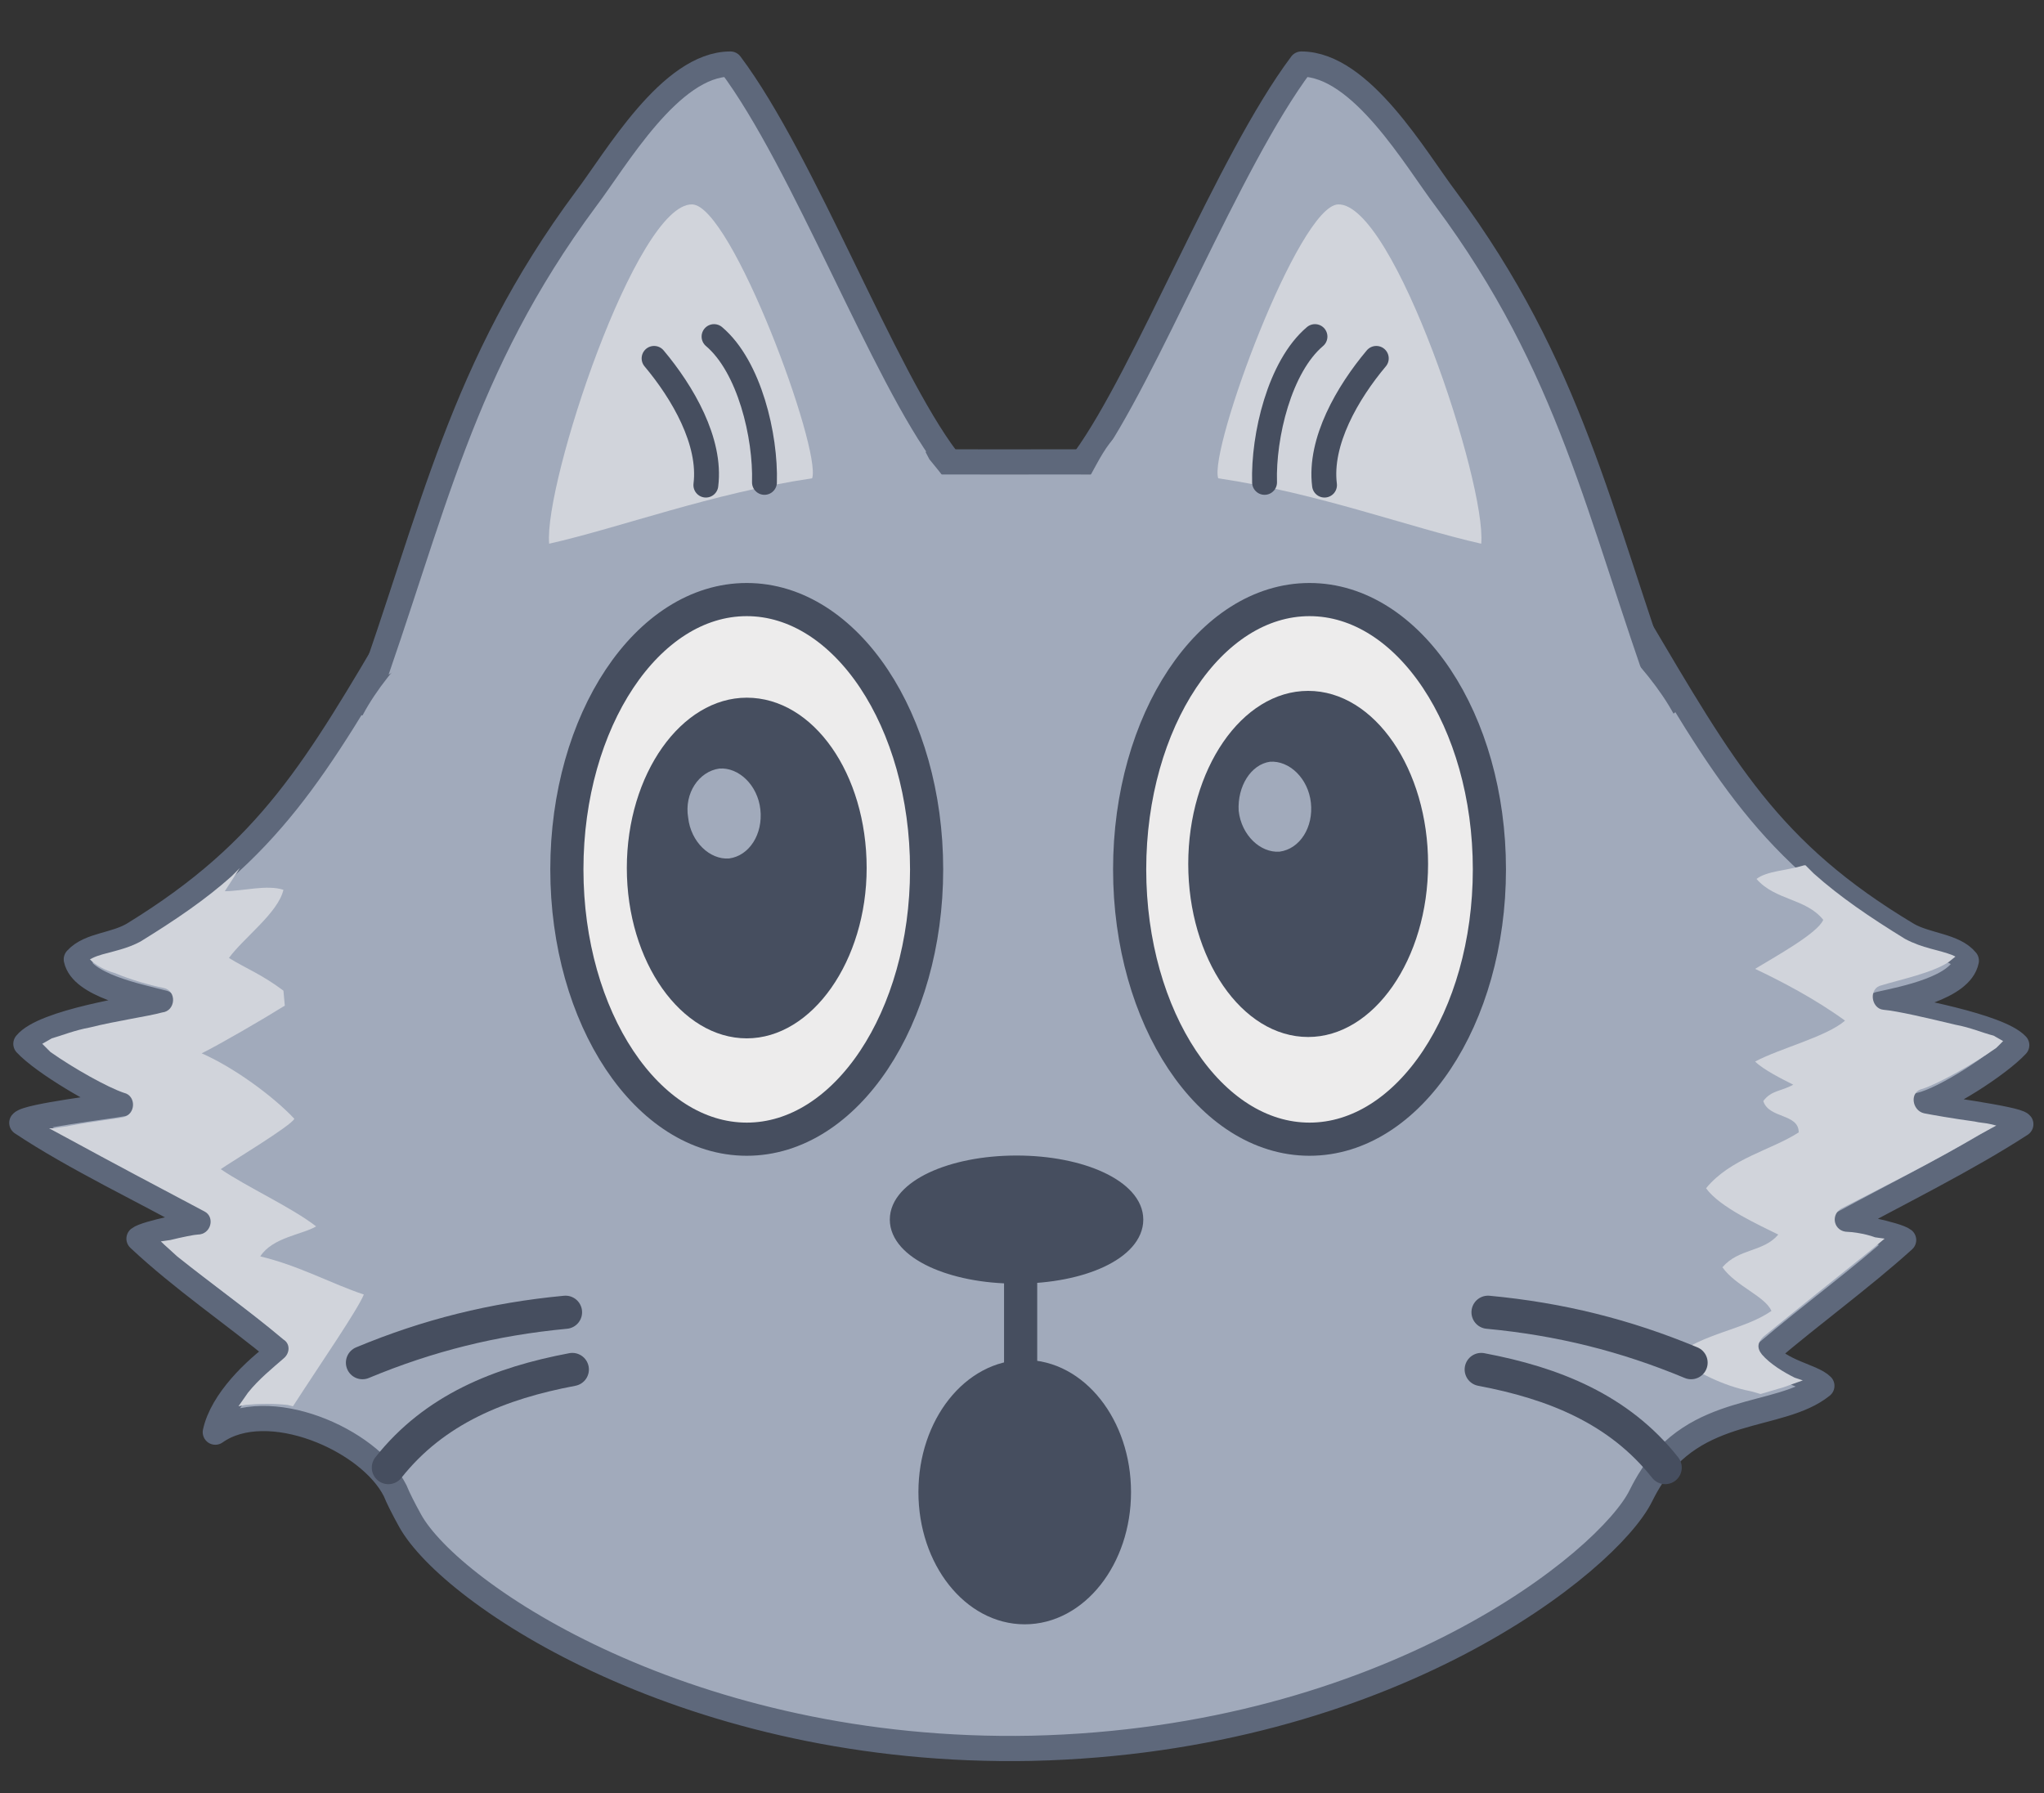 <?xml version="1.0" encoding="UTF-8"?>
<svg enable-background="new 0 0 150 131.6" version="1.1" viewBox="0 0 150 131.6" xml:space="preserve" xmlns="http://www.w3.org/2000/svg">
<rect x="0" y="0" width="150" height="131.6" fill="#333333" stroke="none"/>
<style type="text/css">

		.st0{fill-rule:evenodd;clip-rule:evenodd;fill:#A1AABB;stroke:#5E687B;stroke-width:1.848;stroke-linecap:round;stroke-linejoin:round;stroke-miterlimit:79.84;}
	.st1{fill-rule:evenodd;clip-rule:evenodd;fill:#D1D4DB;}
	.st2{fill-rule:evenodd;clip-rule:evenodd;fill:#A1AABB;}
	.st3{fill-rule:evenodd;clip-rule:evenodd;fill:#464E5F;stroke:#464E5F;stroke-width:1.202;stroke-miterlimit:10;}
	.st4{fill:none;stroke:#464E5F;stroke-width:2.433;stroke-linecap:round;stroke-linejoin:round;stroke-miterlimit:79.84;}
	.st5{fill:#464E5F;stroke:#464E5F;stroke-width:1.202;stroke-miterlimit:10;}

		.st6{fill-rule:evenodd;clip-rule:evenodd;fill:#EDECEC;stroke:#464E5F;stroke-width:2.433;stroke-linecap:round;stroke-linejoin:round;stroke-miterlimit:79.84;}
	.st7{fill-rule:evenodd;clip-rule:evenodd;fill:#464E5F;}
	.st8{fill:none;stroke:#464E5F;stroke-width:1.825;stroke-linecap:round;stroke-linejoin:round;stroke-miterlimit:79.84;}
</style>

	<path class="st0" d="m30.1 111.6c-0.5-0.9-0.9-1.7-1.1-2.2-1.9-3.8-9.4-7-13.2-4.3 0.5-2.3 2.9-4.6 4.7-5.9-3.4-2.8-7.1-5.3-10.3-8.3 0.5-0.4 4-1.1 4.7-1.1-4.3-2.4-9.4-4.8-13.3-7.4 0.4-0.5 6.4-1.2 7.4-1.4-1.7-0.6-5.8-3-7.1-4.4 1.3-1.6 7.9-2.6 10.1-3-1.9-0.5-6-1.3-6.4-3.2 1-1.1 2.9-1 4.3-1.9 9.9-6.1 13.3-12.1 19.6-22.8 7.2-12.4 27.8-11.8 44.2-11.8s39-0.6 46.4 11.8c6.4 10.8 9.7 16.8 19.9 22.9 1.4 0.8 3.4 0.8 4.3 1.9-0.4 2-4.6 2.8-6.4 3.2 2.2 0.4 8.8 1.6 10.1 3-1.3 1.4-5.3 4-7.1 4.4 1 0.2 7.1 1 7.4 1.4-4 2.6-8.9 5-13.3 7.4 0.7 0 4.2 0.7 4.7 1.1-3.1 2.8-6.7 5.4-10.1 8.3 1.1 1.4 3.4 1.7 4.1 2.4-3.1 2.5-9.3 1.3-12.7 7-0.3 0.5-0.5 0.9-0.6 1.1-2.4 4.8-18.5 17.9-44.7 18.5-25.1 0.5-42.6-11.3-45.6-16.7z"/>
	<path class="st1" d="m21.5 103.2-0.4-0.1c-1-0.1-2-0.1-3.1 0l-0.5 0.1 0.7-1c0.8-1 1.8-1.8 2.6-2.5 0.5-0.4 0.5-1.1 0-1.4-2.6-2.2-5.3-4.1-7.8-6.1l-1.2-1.1 0.7-0.1c0.8-0.2 1.8-0.4 2-0.4 1 0 1.3-1.3 0.5-1.7-3.4-1.8-6.8-3.6-10.1-5.4l-1.3-0.7h0.4c0.4-0.1 0.8-0.1 1.2-0.2 1.6-0.3 3.3-0.5 3.8-0.6 1-0.2 1-1.6 0.1-1.8-1.2-0.4-3.7-1.8-5.4-3l-0.6-0.6 0.7-0.4c0.7-0.2 1.7-0.6 2.8-0.8 2-0.5 4.2-0.8 5.3-1.1 1-0.1 1.1-1.6 0.1-1.8s-2.4-0.6-3.6-1.1c-0.7-0.2-1.2-0.5-1.6-0.8l-0.2-0.2 0.2-0.1c0.8-0.4 2.2-0.5 3.5-1.2 2.6-1.6 4.8-3.1 6.7-4.8l0.6-0.6-1.1 1.7c1.3 0 3.1-0.5 4.3-0.1-0.4 1.7-2.9 3.5-4 5 1.3 0.8 2.4 1.2 4 2.4l0.1 1.1c-1.6 1-4.7 2.8-6.1 3.5 2.3 1 5.2 3.1 6.8 4.8-0.2 0.5-4.7 3.2-5.4 3.7 1.9 1.3 5.2 2.8 7 4.2-1 0.6-3.2 0.8-4.1 2.2 2.9 0.7 5.2 2 7.6 2.8-0.5 1.2-3.2 5.1-5.2 8.2z"/>
	<path class="st1" d="m122.8 99.6c2.2-1.8 5.2-2 7.2-3.4-0.5-1.1-2.6-1.8-3.6-3.2 1.2-1.4 3-1.1 4.1-2.4-1.4-0.7-4.3-2-5.3-3.4 1.8-2.2 4.8-2.8 6.8-4.1 0-1.4-2.2-1-2.6-2.3 0.6-0.8 1.3-0.7 2.2-1.2-0.8-0.4-2.2-1.1-2.8-1.7 1.9-1 5.2-1.8 6.6-3-2.2-1.6-4.7-2.9-6.6-3.8 1.3-0.8 4.6-2.6 5-3.6-1.3-1.6-3.5-1.4-4.9-3 0.8-0.6 2.2-0.6 3.5-1h0.1l0.6 0.6c1.9 1.7 4.1 3.2 6.7 4.8 1.3 0.7 2.5 0.8 3.5 1.2l0.2 0.1-0.5 0.4c-1.2 0.8-3.6 1.3-4.9 1.7-1 0.2-0.8 1.7 0.1 1.8 1.1 0.1 3.2 0.6 5.3 1.1 1.1 0.2 2 0.6 2.8 0.8l0.7 0.4-0.5 0.5c-1.7 1.2-4.2 2.6-5.4 3-1 0.2-0.8 1.6 0.1 1.8 0.5 0.1 2.2 0.4 3.7 0.6 0.4 0.1 0.8 0.1 1.2 0.2l0.4 0.1-1.3 0.7c-3.2 1.9-6.8 3.7-10.1 5.4-0.8 0.5-0.5 1.7 0.5 1.7 0.2 0 1.2 0.1 2 0.4l0.7 0.1-1.2 1c-2.5 2-5 4-7.7 6.2-0.4 0.4-0.5 0.8-0.1 1.3 0.6 0.7 1.6 1.3 2.4 1.7l0.6 0.2-1.4 0.5-1.7 0.5-0.7-0.2c-2.1-0.4-3.9-1.4-5.7-2.5z"/>
	<path class="st0" d="m26.8 51.6c5-13.9 7-24.6 16.2-37 2.2-2.9 6.2-9.9 10.6-9.9 5.4 7.2 11.2 22.8 15.9 29-6.6 1.6-23.9 8.4-31.5 11.8-1.6 0.6-10.2 5.4-11.2 6.1z"/>
	<path class="st0" d="m122.3 51.6c-5-13.9-7-24.6-16.2-37-2.2-2.9-6.2-9.9-10.6-9.9-5.4 7.2-11.4 22.8-15.9 29 6.6 1.6 24.1 8.4 31.7 11.8 1.5 0.6 9.9 5.4 11 6.1z"/>
	<path class="st2" d="m45.3 36.9c16.4-9.4 20.4-8.2 22.9-3.2 3.8 4.6 6.4 8.1-13.7 21.2-13.2 6.7-26 8.2-28.5 3.2-2.6-4.8 6-14.4 19.3-21.2z"/>
	<path class="st2" d="m104.3 36.9c-22.4-10.2-21.9-5.9-24.8-1.1-3 5-5.4 9.7 15.6 19 13.2 6.7 26 8.2 28.5 3.2 2.4-4.7-6.2-14.3-19.3-21.1z"/>
	<path class="st1" d="m40.3 39.9c-0.4-4.4 6.4-25 10.5-24.9 2.9 0.1 9.5 18 8.8 20.1-7.4 1.1-14 3.6-19.3 4.8z"/>
	<path class="st1" d="m108.7 39.9c0.4-4.4-6.4-25-10.5-24.9-2.9 0.1-9.5 18-8.8 20.1 7.4 1.1 14 3.6 19.3 4.8z"/>


	<path class="st3" d="m74.6 85.4c4.8 0 8.7 1.8 8.7 4.1s-3.8 4.1-8.7 4.1c-4.8 0-8.7-1.8-8.7-4.1s3.9-4.1 8.7-4.1z"/>
	<path class="st4" d="m74.9 93.7v7.1"/>
	<path class="st4" d="m108.7 100.5c5.3 1 10.1 2.9 13.5 7.2"/>
	<path class="st4" d="m109.2 96.3c5.3 0.5 10.1 1.7 14.9 3.7"/>
	<path class="st4" d="m42 100.5c-5.3 1-10.1 2.9-13.5 7.2"/>
	<path class="st4" d="m41.5 96.3c-5.3 0.5-10.1 1.7-14.9 3.7"/>
	<ellipse class="st5" cx="75.2" cy="109.5" rx="7.2" ry="9.1"/>

	<path class="st6" d="m96.1 44c7.3 0 13.2 8.9 13.2 19.8s-5.9 19.8-13.2 19.8-13.2-8.9-13.2-19.8 5.9-19.8 13.2-19.8z"/>
	<path class="st7" d="m96 50.7c4.9 0 8.8 5.8 8.8 12.7 0 7-4 12.7-8.8 12.7-4.9 0-8.8-5.8-8.8-12.7s3.9-12.7 8.8-12.7z"/>
	<path class="st2" d="m93.2 55.9c1.4-0.1 2.8 1.2 3 3s-0.8 3.4-2.3 3.6c-1.4 0.1-2.8-1.2-3-3-0.1-1.8 0.9-3.4 2.3-3.6z"/>
	<path class="st8" d="m92.8 35.4c-0.1-3.4 1.1-8.5 3.7-10.7"/>
	<path class="st8" d="m97.2 35.6c-0.4-3.2 1.7-6.8 3.8-9.3"/>


	<path class="st6" d="m54.8 44c7.3 0 13.2 8.9 13.2 19.8s-5.9 19.8-13.2 19.8-13.2-8.9-13.2-19.8 5.9-19.8 13.2-19.8z"/>
	<path class="st7" d="m54.8 51.2c4.9 0 8.8 5.6 8.8 12.5 0 6.8-4 12.5-8.8 12.5s-8.8-5.6-8.8-12.5 4-12.5 8.8-12.5z"/>
	<path class="st2" d="m52.8 56.4c1.4-0.1 2.8 1.2 3 3s-0.8 3.4-2.3 3.6c-1.4 0.1-2.8-1.2-3-3-0.3-1.8 0.8-3.4 2.3-3.6z"/>
	<path class="st8" d="m56.1 35.4c0.1-3.4-1.1-8.5-3.7-10.7"/>
	<path class="st8" d="m51.8 35.6c0.4-3.2-1.7-6.8-3.8-9.3"/>


</svg>
